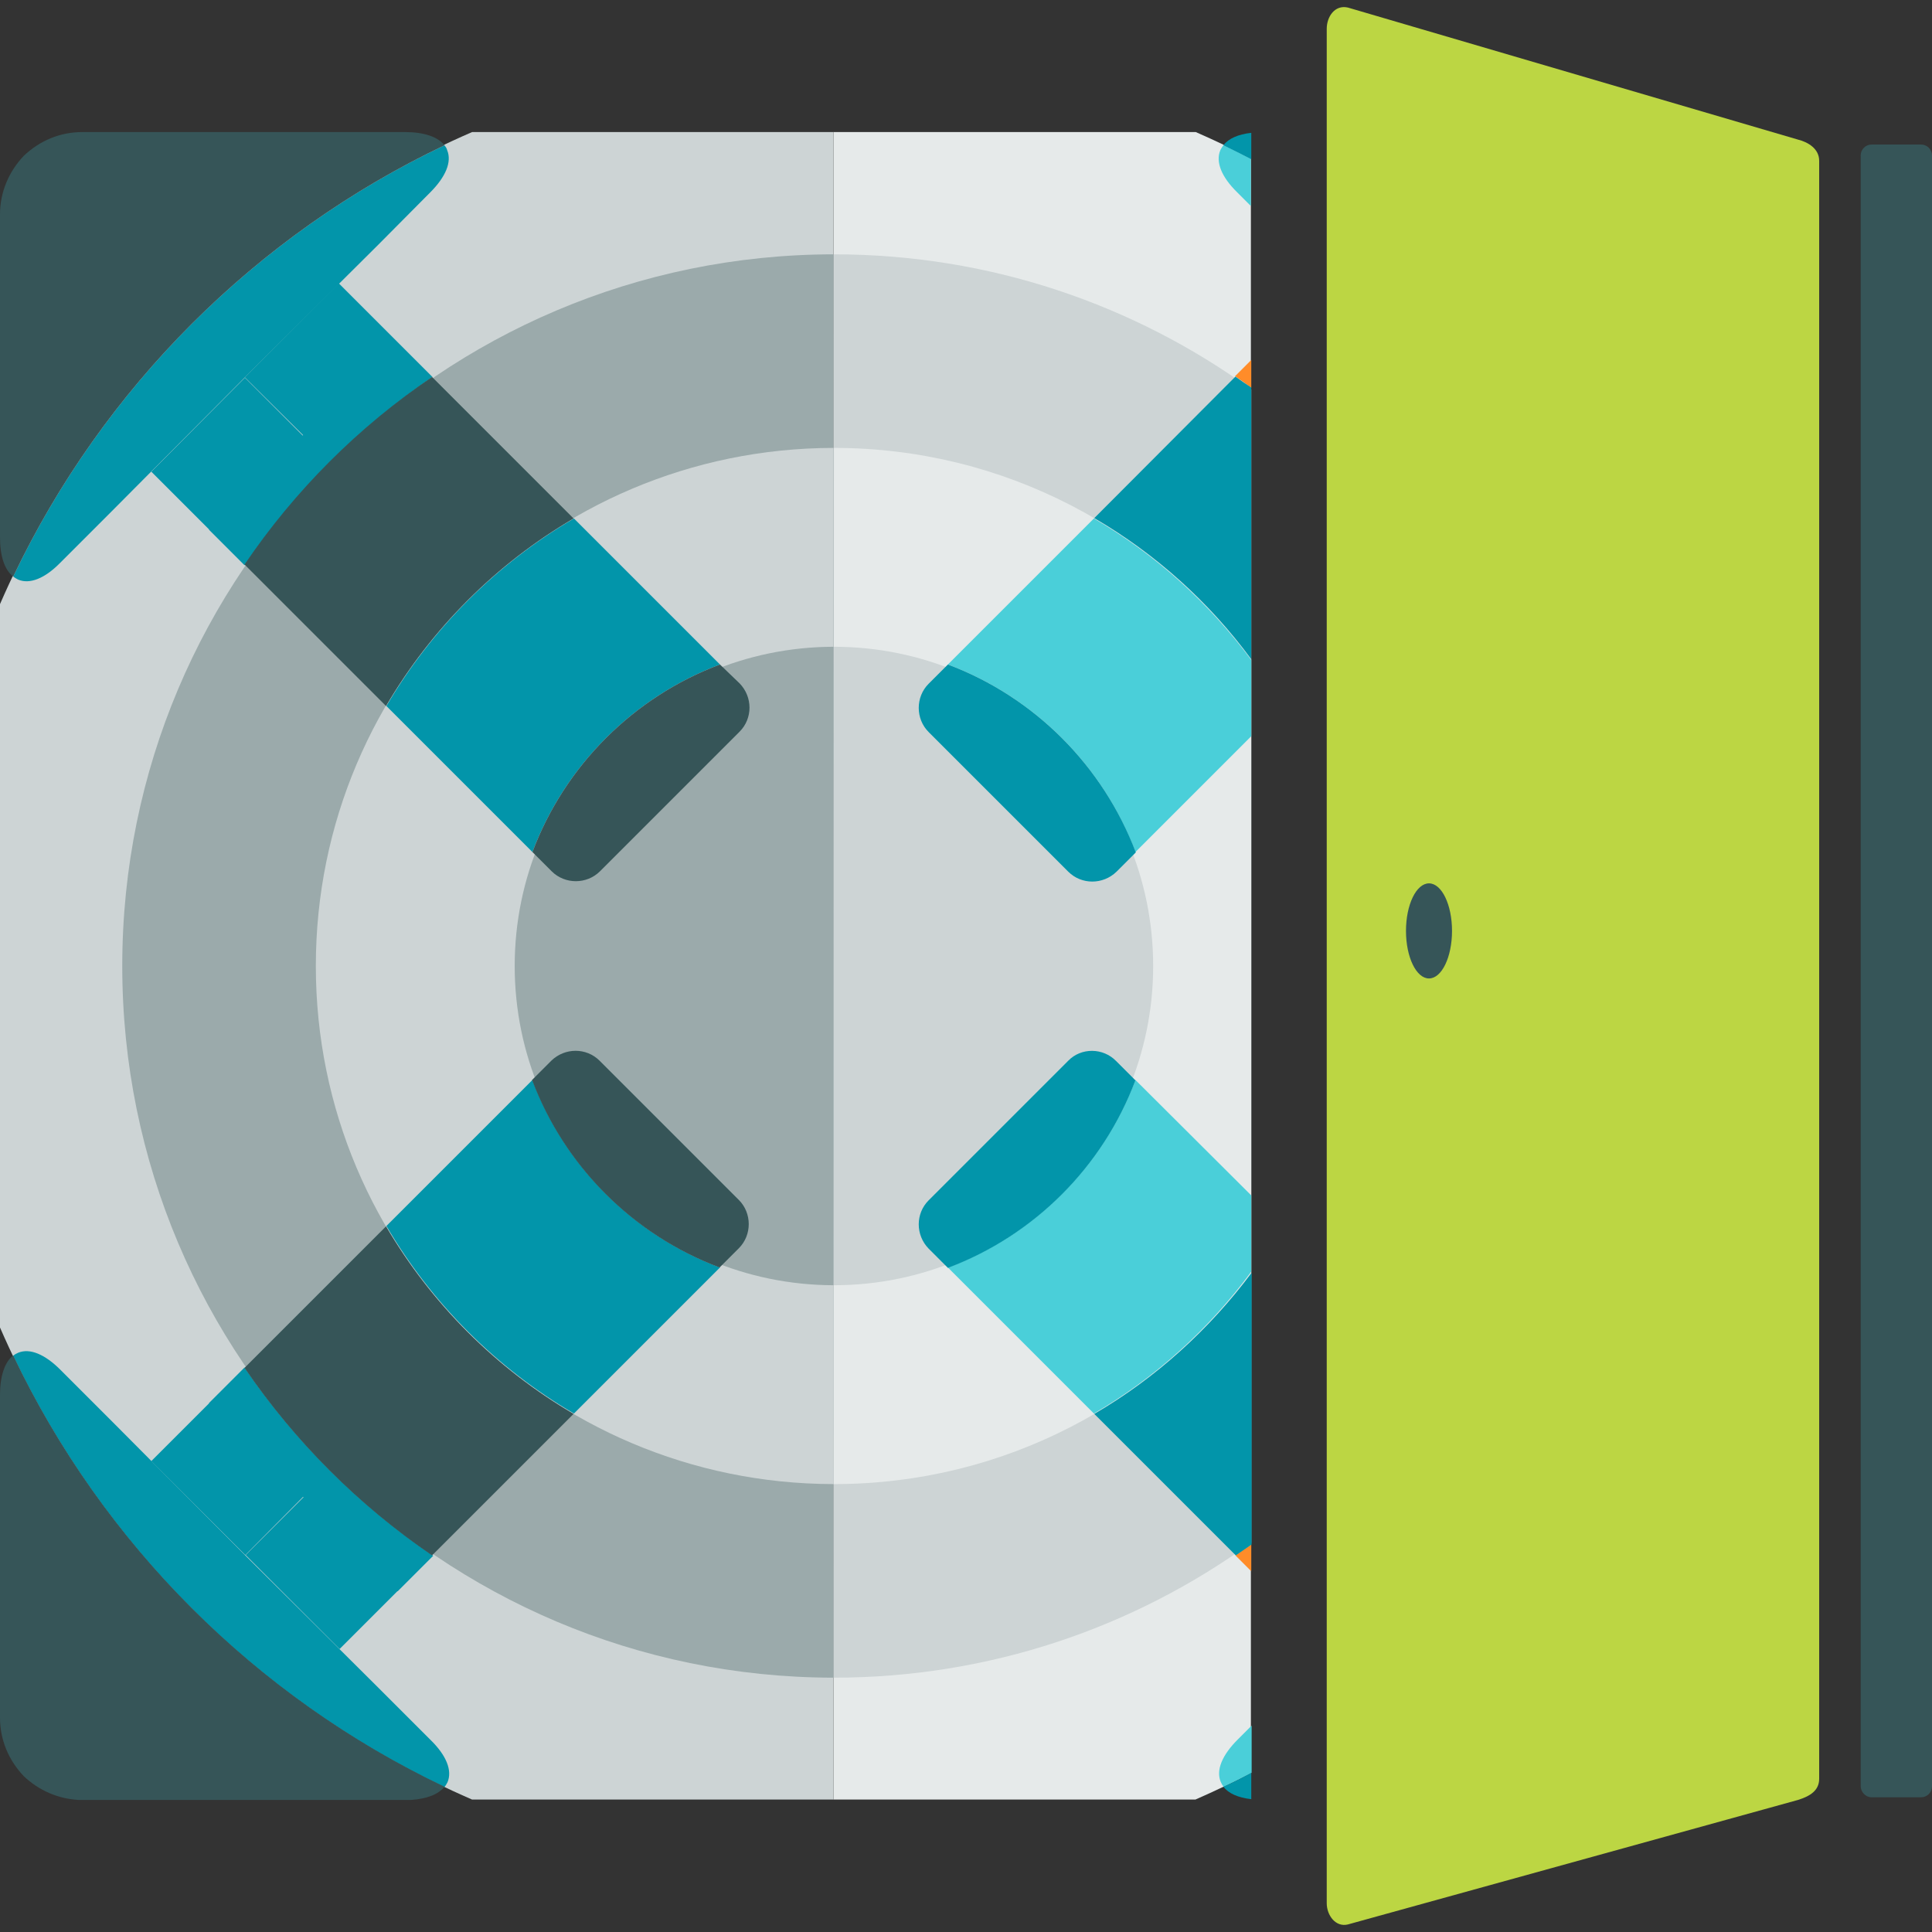 <?xml version="1.0" encoding="utf-8"?>
<!-- Generator: Adobe Illustrator 19.0.0, SVG Export Plug-In . SVG Version: 6.00 Build 0)  -->
<svg version="1.1" id="Layer_1" xmlns="http://www.w3.org/2000/svg" xmlns:xlink="http://www.w3.org/1999/xlink" x="0px" y="0px"
	 viewBox="96 11 512 512" style="enable-background:new 96 11 512 512;" xml:space="preserve">
<rect x="96" y="11" width="512" height="512" fill="#333333" stroke="none"/>
<style type="text/css">
	.st0{display:none;fill:#0295AA;}
	.st1{fill:#365558;}
	.st2{fill:#E6EAEA;}
	.st3{fill:#CDD4D5;}
	.st4{fill:#9BAAAB;}
	.st5{fill:#FF8C29;}
	.st6{fill:#4ACFD9;}
	.st7{fill:#0295AA;}
	.st8{fill:#F0353D;}
	.st9{fill:#BCD643;}
	.st10{fill:#FD6A33;}
	.st11{fill:#FFD1A9;}
	.st12{fill:#FFFFFF;}
</style>
<circle class="st0" cx="759.5" cy="84.2" r="188.5"/>
<ellipse class="st1" cx="160.9" cy="256.7" rx="6.1" ry="12.6"/>
<path class="st2" d="M412.9,46h-96v441.9h95.9c5-2.2,9.9-4.5,14.7-7V53C422.8,50.5,417.9,48.2,412.9,46z"/>
<path class="st3" d="M221.1,46C165.2,70.3,120.3,115.2,96,171.1v191.7c24.3,55.9,69.2,100.8,125.1,125.1h95.8V46H221.1z"/>
<path class="st3" d="M317,78.4C317,78.4,316.9,78.4,317,78.4l-0.1,377.2c0,0,0.1,0,0.1,0c41.3,0,79.5-13.3,110.6-35.8V114.2
	C396.5,91.7,358.3,78.4,317,78.4z"/>
<path class="st4" d="M128.4,267c0,104.1,84.3,188.5,188.5,188.6V78.4C212.7,78.5,128.4,162.9,128.4,267z"/>
<path class="st2" d="M317,129.7C317,129.7,316.9,129.7,317,129.7l-0.1,274.6c0,0,0.1,0,0.1,0c45.4,0,85.6-22,110.6-56V185.7
	C402.6,151.8,362.4,129.7,317,129.7z"/>
<path class="st3" d="M179.7,267c0,75.8,61.4,137.2,137.2,137.3V129.7C241.1,129.8,179.7,191.2,179.7,267z"/>
<path class="st3" d="M317,182.4C317,182.4,316.9,182.4,317,182.4l-0.1,169.2c0,0,0.1,0,0.1,0c46.7,0,84.6-37.9,84.6-84.6
	C401.6,220.3,363.7,182.4,317,182.4z"/>
<path class="st4" d="M232.4,267c0,46.7,37.8,84.5,84.5,84.6V182.4C270.2,182.5,232.4,220.3,232.4,267z"/>
<path class="st5" d="M423.3,110.7c1.5,1,2.9,2,4.3,3.1v-7.4L423.3,110.7z"/>
<path class="st5" d="M423.4,423.2l4.2,4.2v-7.1C426.2,421.2,424.8,422.2,423.4,423.2z"/>
<g>
	<path class="st6" d="M420.2,49.5c-0.3,0.4-0.6,0.9-0.8,1.3c-1.3,3.1,0.3,7.1,4.5,11.2l3.6,3.6V53.1
		C425.2,51.9,422.7,50.6,420.2,49.5z"/>
	<path class="st6" d="M385.9,148.4l-38.7,38.7c22.9,8.6,41.1,26.8,49.7,49.7l30.7-30.7v-20.2C416.4,170.8,402.2,157.9,385.9,148.4z"
		/>
	<path class="st6" d="M424,472c-4.1,4.1-5.8,8.1-4.5,11.2c0.2,0.4,0.4,0.9,0.8,1.3c2.5-1.2,4.9-2.4,7.4-3.7v-12.5L424,472z"/>
	<path class="st6" d="M396.9,297.2c-8.6,22.9-26.8,41.1-49.7,49.7l38.7,38.7c16.3-9.5,30.5-22.4,41.7-37.6v-20.2L396.9,297.2z"/>
</g>
<g>
	<path class="st7" d="M420.2,49.5c2.5,1.2,4.9,2.4,7.4,3.7v-7C424.1,46.6,421.6,47.7,420.2,49.5z"/>
	<path class="st7" d="M423.4,110.8L386,148.3c16.3,9.5,30.5,22.3,41.6,37.4v-72C426.2,112.8,424.8,111.8,423.4,110.8z"/>
	<path class="st7" d="M347.2,187.1l-5.1,5.1c-3.5,3.5-3.5,9.3,0,12.8l18.5,18.5l18.5,18.5c3.5,3.5,9.2,3.5,12.8,0l5.1-5.1
		C388.3,213.9,370.1,195.7,347.2,187.1z"/>
	<path class="st7" d="M420.2,484.5c1.4,1.8,3.9,2.9,7.4,3.3v-7C425.2,482.1,422.7,483.4,420.2,484.5z"/>
	<path class="st7" d="M386,385.7l37.5,37.5c1.4-1,2.8-1.9,4.2-2.9v-72C416.4,363.4,402.3,376.2,386,385.7z"/>
	<path class="st7" d="M379.1,292.1l-18.5,18.5l-18.5,18.5c-3.5,3.5-3.5,9.2,0,12.8l5.1,5.1c22.9-8.6,41.1-26.8,49.7-49.7l-5.1-5.1
		C388.3,288.6,382.5,288.6,379.1,292.1z"/>
</g>
<path class="st8" d="M117.8,488h85.6c0.6,0,1.1,0,1.6,0h-88.2C117.1,488,117.5,488,117.8,488z"/>
<g>
	<path class="st7" d="M213.8,49.5c-50,23.8-90.5,64.3-114.3,114.3c0.4,0.3,0.9,0.6,1.3,0.8c3.1,1.3,7.1-0.3,11.2-4.5l13.7-13.7
		l35.2-35.4l35.4-35.2L210,62c4.1-4.1,5.8-8.1,4.5-11.2C214.4,50.3,214.1,49.9,213.8,49.5z"/>
	<path class="st7" d="M185.8,86.1L160.9,111l15.4,15.3v0.1h-0.1l-15.3-15.3L136.1,136l15.3,15.3v0.1l9.4,9.4
		c13.5-19.7,30.3-36.5,49.8-49.9l-9.5-9.5L185.8,86.1z"/>
	<path class="st7" d="M198.4,198.1l38.7,38.7c8.6-22.9,26.8-41.1,49.7-49.7l-38.7-38.7C227.6,160.4,210.4,177.6,198.4,198.1z"/>
	<path class="st7" d="M196.3,458.3l-35.4-35.2l-35.2-35.4L112,374c-4.1-4.1-8.1-5.8-11.2-4.5c-0.4,0.2-0.9,0.4-1.3,0.8
		c23.8,50,64.3,90.5,114.3,114.3c0.3-0.4,0.6-0.9,0.8-1.3c1.3-3.1-0.3-7.1-4.5-11.2L196.3,458.3z"/>
	<path class="st7" d="M160.8,373.4l-9.4,9.4v0.1l-15.3,15.3l24.9,24.9l15.3-15.4h0.1v0.1l-15.3,15.3L186,448l15.3-15.3h0.1l9.4-9.4
		C191,409.8,174.2,393,160.8,373.4z"/>
	<path class="st7" d="M237.1,297.2l-38.7,38.7c12,20.5,29.2,37.7,49.7,49.7l38.7-38.7C263.9,338.3,245.7,320.1,237.1,297.2z"/>
</g>
<g>
	<path class="st1" d="M203.4,46h-85.6c-5.9,0-11.3,2.3-15.5,6.3c-4,4.2-6.3,9.7-6.3,15.5v85.6c0,5,1.2,8.6,3.5,10.4
		c23.8-50,64.3-90.5,114.3-114.3C212.1,47.3,208.4,46,203.4,46z"/>
	<path class="st1" d="M160.8,160.6l37.5,37.5c12-20.5,29.2-37.7,49.7-49.7l-37.5-37.5C191,124.1,174.1,141,160.8,160.6z"/>
	<path class="st1" d="M286.8,187.1c-22.9,8.6-41.1,26.8-49.7,49.7l5.1,5.1c3.5,3.5,9.3,3.5,12.8,0l18.5-18.5l18.5-18.5
		c3.5-3.5,3.5-9.2,0-12.8L286.8,187.1z"/>
	<path class="st1" d="M213.8,484.5c-50-23.8-90.5-64.3-114.3-114.3c-2.2,1.7-3.5,5.4-3.5,10.4v85.6c0,5.9,2.3,11.3,6.3,15.5
		c4,3.8,9.1,6,14.5,6.3H205C209.2,487.7,212.2,486.5,213.8,484.5z"/>
	<path class="st1" d="M198.3,336l-37.5,37.5c13.3,19.5,30.2,36.4,49.7,49.7l37.5-37.5C227.5,373.7,210.3,356.5,198.3,336z"/>
	<path class="st1" d="M273.4,310.6l-18.5-18.5c-3.5-3.5-9.2-3.5-12.8,0l-5.1,5.1c8.6,22.9,26.8,41.1,49.7,49.7l5.1-5.1
		c3.5-3.5,3.5-9.3,0-12.8L273.4,310.6z"/>
</g>
<path class="st1" d="M592,487.3h13.1c1.6,0,2.9-1.3,2.9-2.9V52.2c0-1.6-1.3-2.9-2.9-2.9H592c-1.6,0-2.9,1.3-2.9,2.9v432.1
	C589.1,485.9,590.4,487.3,592,487.3z"/>
<path class="st9" d="M572.5,48L453.2,13c-3.5-0.8-5.6,2.5-5.6,5.6v496.8c0,3.1,2.3,6.4,5.6,5.6l119.3-33c3.2-1,5.6-2.5,5.6-5.6V53.6
	C578.1,50.5,575.3,48.7,572.5,48z"/>
<ellipse class="st1" cx="474.7" cy="257.7" rx="6.1" ry="12.6"/>
<rect x="-463" y="11" class="st8" width="128" height="128"/>
<rect x="-335" y="11" class="st10" width="128" height="128"/>
<rect x="-207" y="11" class="st5" width="128" height="128"/>
<rect x="-79" y="11" class="st11" width="128" height="128"/>
<rect x="-463" y="139" class="st1" width="128" height="128"/>
<rect x="-335" y="139" class="st7" width="128" height="128"/>
<rect x="-207" y="139" class="st6" width="128" height="128"/>
<rect x="-463" y="267" class="st4" width="128" height="128"/>
<rect x="-335" y="267" class="st3" width="128" height="128"/>
<rect x="-207" y="267" class="st2" width="128" height="128"/>
<rect x="-79" y="267" class="st12" width="128" height="128"/>
<rect x="-463" y="395" class="st9" width="128" height="128"/>
</svg>

